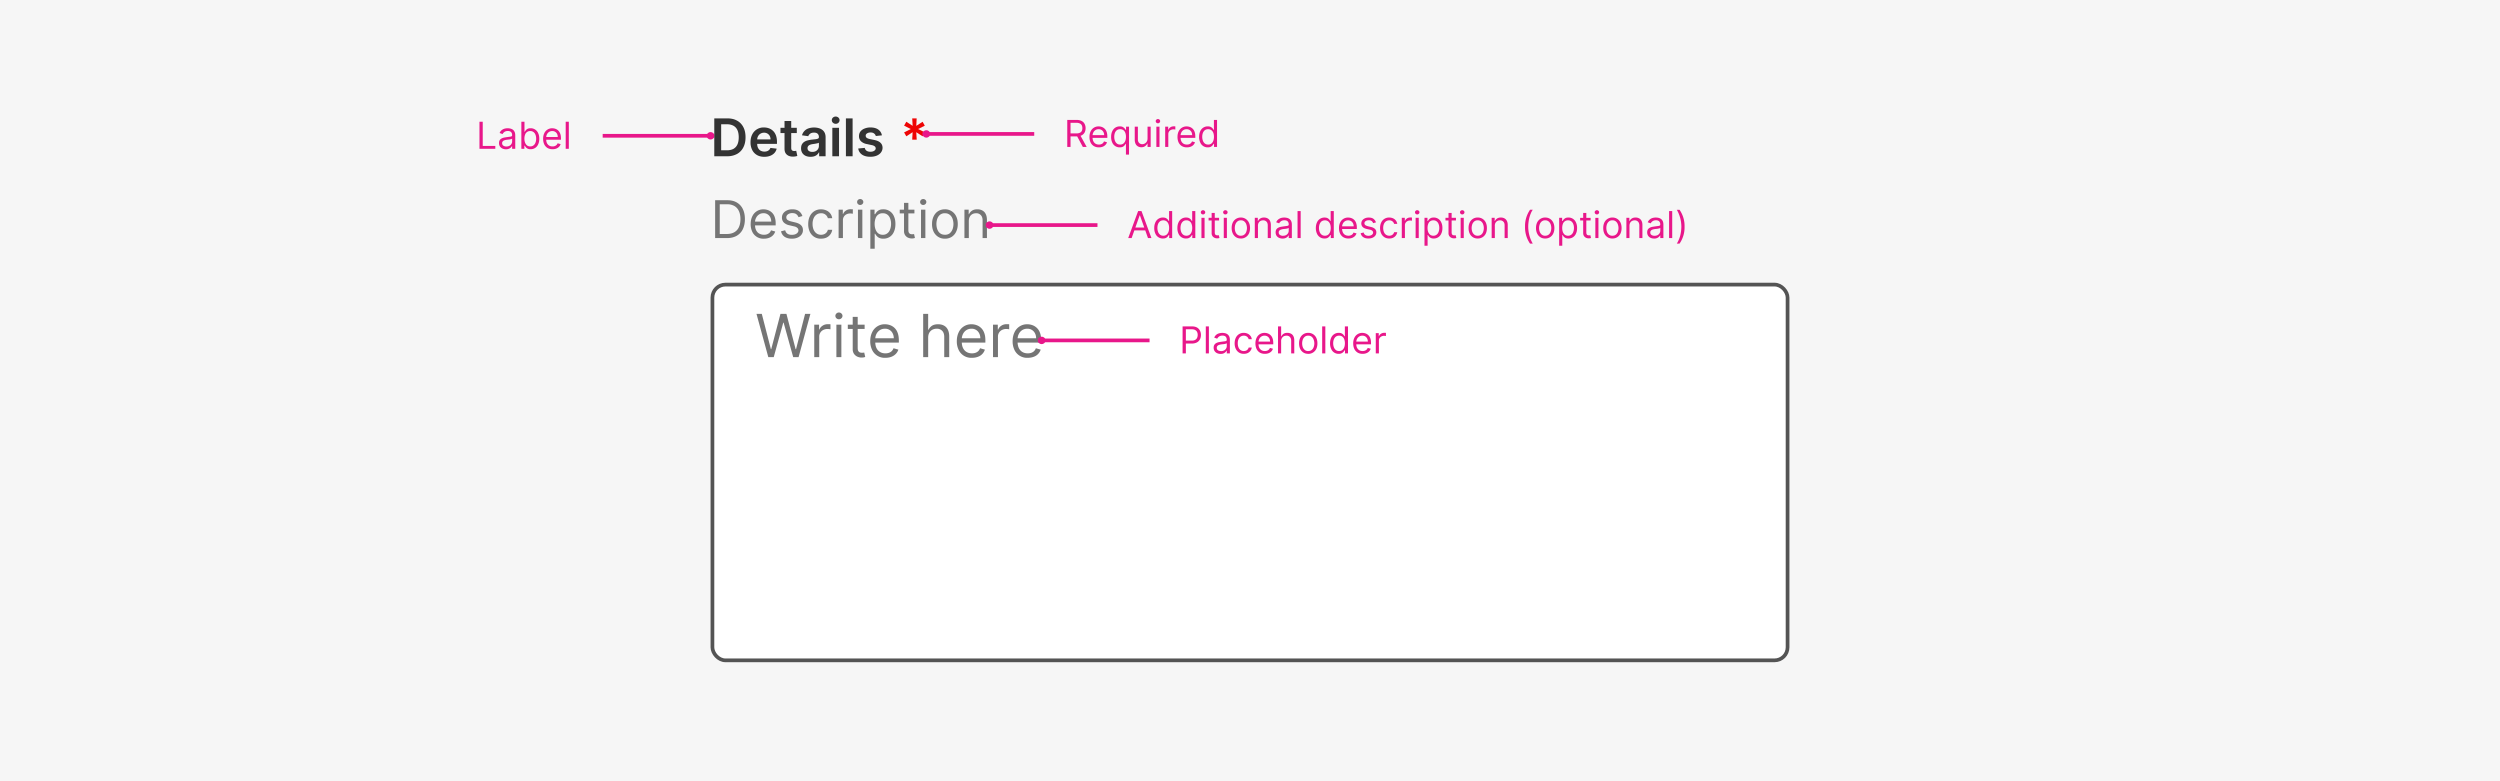 <svg width="672" height="210" fill="none" xmlns="http://www.w3.org/2000/svg"><path fill="#F6F6F6" d="M0 0h672v210H0z"/><path d="M128.88 40v-7.27h.88v6.49h3.38V40h-4.26Zm7.12.13a2.2 2.2 0 0 1-.94-.2c-.29-.13-.5-.32-.68-.57a1.61 1.61 0 0 1-.24-.9c0-.32.06-.57.18-.77.12-.2.29-.35.5-.46.2-.11.43-.2.68-.25a33.94 33.94 0 0 1 1.56-.23c.2-.02.36-.06.45-.12.1-.05.15-.15.15-.28v-.03c0-.35-.1-.62-.29-.82-.19-.19-.48-.29-.86-.29-.4 0-.72.1-.94.27-.23.17-.39.36-.48.56l-.8-.29c.15-.33.33-.59.57-.77.24-.19.5-.32.78-.4a3.24 3.24 0 0 1 1.44-.04c.23.04.45.12.67.25.21.13.4.32.53.58.15.26.22.6.22 1.04V40h-.84v-.74h-.04a1.63 1.63 0 0 1-.81.72c-.23.1-.5.15-.81.15Zm.13-.76c.33 0 .6-.06.83-.19a1.33 1.33 0 0 0 .7-1.15v-.77a.68.68 0 0 1-.23.12 4 4 0 0 1-.87.15l-.35.04c-.22.03-.42.08-.61.14a.94.94 0 0 0-.45.28.71.71 0 0 0-.18.5c0 .3.11.52.33.66.21.15.5.23.82.23Zm4.01.63v-7.27h.84v2.68h.07l.25-.36c.12-.15.27-.28.48-.4.2-.12.5-.18.85-.18a2.17 2.17 0 0 1 2.03 1.33c.2.42.3.91.3 1.49 0 .57-.1 1.08-.3 1.5a2.14 2.14 0 0 1-2.02 1.32 1.7 1.7 0 0 1-.84-.17 1.56 1.56 0 0 1-.49-.4l-.26-.38h-.1V40h-.81Zm.82-2.73c0 .41.06.78.19 1.1.12.3.3.55.53.73.23.17.51.26.85.26.35 0 .64-.1.87-.28.24-.18.42-.43.54-.75.12-.32.18-.67.18-1.06 0-.38-.06-.73-.18-1.03a1.6 1.6 0 0 0-.53-.74 1.4 1.4 0 0 0-.88-.27 1.4 1.4 0 0 0-1.39.97c-.12.3-.18.67-.18 1.07Zm7.56 2.84c-.52 0-.97-.11-1.36-.34a2.34 2.34 0 0 1-.87-.98c-.2-.43-.3-.92-.3-1.47 0-.56.1-1.06.3-1.48a2.3 2.3 0 0 1 2.15-1.36c.28 0 .56.04.84.14a2.08 2.08 0 0 1 1.3 1.3c.14.34.2.77.2 1.28v.36h-4.2v-.73h3.35c0-.3-.06-.58-.18-.82a1.38 1.38 0 0 0-1.31-.78c-.33 0-.62.08-.87.25-.24.16-.42.37-.56.64-.13.26-.19.54-.19.84v.48c0 .42.07.76.21 1.05.15.28.35.5.6.65.26.15.56.22.9.22.22 0 .41-.03.6-.1a1.21 1.21 0 0 0 .76-.75l.8.23c-.08.27-.22.51-.42.72-.2.2-.45.37-.75.48-.3.12-.63.17-1 .17Zm4.38-7.38V40h-.84v-7.27h.84Z" fill="#E8178A"/><path d="M162 36.5h30" stroke="#E8178A"/><circle cx="191" cy="36.5" r="1" fill="#E8178A"/><path d="M195.46 42H192V31.82h3.52c1.01 0 1.88.2 2.6.61.74.4 1.3.99 1.69 1.74.4.76.59 1.67.59 2.73s-.2 1.97-.6 2.73a4.1 4.1 0 0 1-1.7 1.76 5.4 5.4 0 0 1-2.64.61Zm-1.61-1.6h1.52c.7 0 1.3-.13 1.77-.38.47-.27.83-.65 1.07-1.17.24-.52.36-1.17.36-1.95s-.12-1.43-.36-1.94a2.5 2.5 0 0 0-1.06-1.16 3.52 3.52 0 0 0-1.73-.39h-1.57v7Zm11.6 1.75c-.77 0-1.43-.16-1.98-.48a3.23 3.23 0 0 1-1.28-1.36 4.55 4.55 0 0 1-.45-2.08c0-.79.15-1.48.45-2.07a3.38 3.38 0 0 1 3.16-1.9c.48 0 .92.08 1.34.23a3 3 0 0 1 1.11.7c.33.31.58.71.77 1.2.18.49.28 1.06.28 1.73v.55h-6.26v-1.2h4.53a2 2 0 0 0-.22-.93 1.63 1.63 0 0 0-.62-.64 1.72 1.72 0 0 0-.9-.23 1.8 1.8 0 0 0-1.62.96 2 2 0 0 0-.23.94v1.06c0 .44.08.82.24 1.14.16.32.39.56.68.73.3.16.63.25 1.03.25.26 0 .5-.04.7-.11.22-.08.4-.19.56-.34.15-.14.27-.32.35-.54l1.68.2c-.1.44-.3.82-.6 1.16-.3.32-.68.58-1.14.76-.46.18-.99.27-1.58.27Zm8.73-7.79v1.4h-4.39v-1.4h4.4Zm-3.3-1.83h1.8v7.17c0 .25.03.43.1.56.08.13.18.21.3.26.13.04.26.07.41.07a1.74 1.74 0 0 0 .53-.07l.3 1.4a3.98 3.98 0 0 1-1.06.18c-.45.02-.85-.05-1.22-.2a1.9 1.9 0 0 1-.86-.7c-.2-.32-.3-.72-.3-1.2v-7.47Zm7 9.62c-.48 0-.92-.08-1.3-.25a2.13 2.13 0 0 1-.92-.78 2.27 2.27 0 0 1-.33-1.26c0-.43.08-.79.24-1.07.16-.28.37-.5.65-.68.27-.17.58-.3.93-.38.35-.09.7-.15 1.08-.2l1.09-.12c.27-.04.48-.1.6-.18.13-.08.2-.2.2-.38v-.03c0-.37-.12-.66-.34-.87-.22-.2-.54-.3-.96-.3-.44 0-.79.09-1.04.28-.26.2-.43.42-.52.68l-1.68-.24a2.69 2.69 0 0 1 1.77-1.87 4.76 4.76 0 0 1 2.56-.1c.37.08.7.22 1 .42.3.2.55.46.73.8.18.34.28.76.28 1.27V42h-1.73v-1.05h-.06a2.19 2.19 0 0 1-1.2 1.04c-.3.1-.65.16-1.05.16Zm.47-1.32c.36 0 .68-.07.94-.21a1.55 1.55 0 0 0 .83-1.36v-.9a.84.84 0 0 1-.29.13 13.36 13.36 0 0 1-1.36.24c-.27.04-.5.1-.72.18-.21.09-.38.2-.5.35a.85.85 0 0 0-.19.57c0 .33.13.58.37.75.24.17.55.25.92.25Zm5.38 1.17v-7.64h1.8V42h-1.8Zm.9-8.72c-.28 0-.53-.1-.73-.28a.91.91 0 0 1-.31-.7c0-.27.1-.5.3-.69.21-.19.46-.28.74-.28.29 0 .53.1.74.28.2.2.3.42.3.7 0 .26-.1.5-.3.69-.2.19-.45.28-.74.28Zm4.55-1.46V42h-1.8V31.82h1.8Zm7.88 4.56-1.64.18a1.31 1.31 0 0 0-.7-.82c-.2-.09-.43-.13-.7-.13-.38 0-.7.08-.95.24-.25.16-.38.37-.37.63 0 .22.08.4.24.54.17.14.45.26.84.35l1.3.27c.72.16 1.26.4 1.6.75.36.33.54.78.55 1.32 0 .48-.15.9-.43 1.28-.27.36-.66.65-1.15.85-.49.2-1.05.3-1.69.3-.93 0-1.68-.19-2.25-.58-.57-.4-.91-.94-1.02-1.64l1.75-.17c.08.34.25.6.51.78.26.17.6.26 1.01.26.43 0 .77-.09 1.03-.26.26-.18.4-.4.4-.65a.7.7 0 0 0-.26-.54 1.77 1.77 0 0 0-.78-.33l-1.3-.28a3.1 3.1 0 0 1-1.63-.77 1.9 1.9 0 0 1-.52-1.38c0-.47.13-.88.38-1.22a2.5 2.5 0 0 1 1.1-.8 4 4 0 0 1 1.6-.3c.9 0 1.6.2 2.12.58.52.38.84.9.96 1.54Z" fill="#333"/><path d="m245.2 37.55.11-2.02-1.69 1.11-.6-1.05 1.8-.9-1.8-.91.6-1.06 1.7 1.11-.12-2.01h1.2l-.1 2.01 1.69-1.1.6 1.05-1.8.9 1.8.9-.6 1.06-1.7-1.1.12 2h-1.21Z" fill="#EE0505"/><path d="M195.38 64h-3.15V53.82h3.28c1 0 1.84.2 2.54.61a4 4 0 0 1 1.61 1.74c.38.76.57 1.67.57 2.72 0 1.06-.2 1.97-.57 2.74a4.04 4.04 0 0 1-1.65 1.76c-.72.4-1.6.61-2.63.61Zm-1.91-1.1h1.82c.85 0 1.55-.16 2.1-.48a3 3 0 0 0 1.24-1.39c.27-.6.4-1.31.4-2.14 0-.82-.13-1.53-.4-2.12a2.97 2.97 0 0 0-1.2-1.38 3.8 3.8 0 0 0-2-.48h-1.96v8Zm11.87 1.26a3.27 3.27 0 0 1-3.13-1.86 4.68 4.68 0 0 1-.43-2.06c0-.78.14-1.47.43-2.07a3.23 3.23 0 0 1 3.01-1.9c.4 0 .79.06 1.18.2a2.92 2.92 0 0 1 1.82 1.81 5 5 0 0 1 .28 1.8v.5h-5.89v-1.01h4.7c0-.44-.09-.82-.26-1.16a1.95 1.95 0 0 0-1.83-1.1c-.47 0-.87.12-1.21.36-.34.22-.6.52-.78.9-.19.36-.28.75-.28 1.17v.68c0 .58.1 1.07.3 1.47.2.4.48.7.84.9a2.68 2.68 0 0 0 2.08.19c.26-.1.47-.23.66-.4.18-.18.32-.4.42-.67l1.13.32c-.12.38-.32.72-.6 1.01-.28.3-.63.52-1.04.68-.42.16-.89.24-1.4.24Zm10.35-6.09-1.05.3a1.95 1.95 0 0 0-.3-.51c-.12-.17-.3-.3-.51-.42-.22-.1-.5-.16-.84-.16a2 2 0 0 0-1.17.32c-.3.21-.46.48-.46.81 0 .3.1.52.32.7.2.16.54.3 1 .42l1.13.27c.68.17 1.19.42 1.52.76.34.34.5.78.5 1.31 0 .44-.12.83-.38 1.18-.24.34-.6.61-1.04.81-.45.2-.97.3-1.56.3-.78 0-1.42-.17-1.93-.5a2.25 2.25 0 0 1-.97-1.49l1.11-.28c.1.41.3.72.6.93.3.2.69.3 1.17.3.55 0 .98-.11 1.3-.34.33-.24.49-.52.49-.85a.9.9 0 0 0-.28-.66 1.78 1.78 0 0 0-.85-.41l-1.28-.3a3.03 3.03 0 0 1-1.54-.77 1.87 1.87 0 0 1-.48-1.32c0-.43.12-.81.36-1.14.24-.33.58-.6 1-.78.42-.2.9-.29 1.44-.29.75 0 1.35.17 1.78.5.43.33.74.77.92 1.31Zm5.01 6.09a3.3 3.3 0 0 1-1.85-.5 3.3 3.3 0 0 1-1.2-1.4 4.74 4.74 0 0 1-.4-2.04c0-.77.13-1.46.42-2.05a3.23 3.23 0 0 1 3.01-1.9c.54 0 1.02.1 1.45.3a2.6 2.6 0 0 1 1.57 2.09h-1.17a1.81 1.81 0 0 0-1.83-1.34c-.46 0-.86.12-1.2.36-.34.23-.61.56-.8 1a3.7 3.7 0 0 0-.28 1.5 4 4 0 0 0 .27 1.54c.2.44.46.78.8 1.02s.75.37 1.21.37c.3 0 .58-.06.83-.16a1.71 1.71 0 0 0 1-1.18h1.17a2.71 2.71 0 0 1-1.52 2.08c-.42.2-.92.3-1.48.3Zm4.72-.16v-7.64h1.13v1.16h.08c.14-.38.4-.69.76-.92.36-.24.77-.36 1.23-.36a13.07 13.07 0 0 1 .62.02v1.2a3.46 3.46 0 0 0-.72-.08c-.37 0-.7.08-1 .23a1.72 1.72 0 0 0-.94 1.56V64h-1.16Zm5.2 0v-7.64h1.18V64h-1.17Zm.6-8.9a.83.83 0 0 1-.59-.24.75.75 0 0 1-.24-.56c0-.22.08-.41.24-.57a.83.83 0 0 1 .6-.23c.22 0 .42.08.58.23.17.16.25.35.25.57 0 .21-.08.4-.25.56a.82.82 0 0 1-.59.23Zm2.73 11.76v-10.5h1.13v1.22h.14l.36-.51c.16-.2.38-.4.67-.56.29-.16.68-.25 1.18-.25a3.03 3.03 0 0 1 2.85 1.85c.28.6.41 1.29.41 2.1 0 .8-.13 1.5-.41 2.1a2.99 2.99 0 0 1-2.83 1.85 2.5 2.5 0 0 1-1.18-.24 2.2 2.2 0 0 1-.68-.57 7.43 7.43 0 0 1-.37-.52h-.1v4.03h-1.17Zm1.15-6.68c0 .58.09 1.09.26 1.53.17.44.41.78.74 1.03.32.24.72.37 1.2.37s.9-.13 1.22-.4c.33-.25.58-.6.74-1.05.17-.44.26-.93.26-1.48a3.9 3.9 0 0 0-.25-1.45c-.16-.43-.4-.78-.74-1.03a1.96 1.96 0 0 0-1.24-.38 1.95 1.95 0 0 0-1.94 1.37 4.2 4.2 0 0 0-.25 1.5Zm10.7-3.82v1h-3.95v-1h3.95Zm-2.8-1.83h1.17v7.28c0 .33.05.58.15.75.1.16.22.27.37.33.16.05.32.08.5.08l.31-.02.2-.04.24 1.05a2.33 2.33 0 0 1-.87.14c-.33 0-.66-.07-.98-.21a1.94 1.94 0 0 1-.78-.66 1.9 1.9 0 0 1-.31-1.1v-7.6Zm4.57 9.47v-7.64h1.17V64h-1.17Zm.6-8.9a.83.83 0 0 1-.6-.24.75.75 0 0 1-.24-.56c0-.22.08-.41.24-.57a.83.83 0 0 1 .6-.23c.22 0 .42.08.58.23.17.16.25.35.25.57 0 .21-.08.4-.25.56a.82.82 0 0 1-.59.23Zm5.82 9.06a3.2 3.2 0 0 1-1.81-.5 3.35 3.35 0 0 1-1.22-1.37 4.65 4.65 0 0 1-.43-2.07c0-.8.15-1.49.44-2.08.29-.6.7-1.06 1.2-1.38.53-.33 1.13-.5 1.82-.5a3.28 3.28 0 0 1 3.02 1.87c.3.6.44 1.3.44 2.1a4.6 4.6 0 0 1-.44 2.06 3.3 3.3 0 0 1-1.2 1.38 3.3 3.3 0 0 1-1.82.49Zm0-1.05c.53 0 .96-.14 1.3-.4.33-.28.58-.63.75-1.07a4.25 4.25 0 0 0 0-2.85c-.17-.44-.42-.8-.76-1.06a2 2 0 0 0-1.29-.41 2 2 0 0 0-1.29.4c-.34.28-.59.63-.75 1.07a4.1 4.1 0 0 0-.24 1.43c0 .51.08.99.24 1.42.16.44.41.8.75 1.06.34.27.77.4 1.3.4Zm6.43-3.7V64h-1.18v-7.64h1.14v1.2h.1c.18-.4.45-.7.81-.94.37-.24.84-.36 1.41-.36.52 0 .97.11 1.36.32.39.21.7.53.9.96.22.42.33.96.33 1.6V64h-1.17v-4.77c0-.6-.16-1.07-.47-1.4a1.65 1.65 0 0 0-1.28-.51c-.38 0-.71.08-1 .24-.3.16-.53.4-.7.71-.17.31-.25.7-.25 1.14Z" fill="#757575"/><rect x="191.5" y="76.5" width="289" height="101" rx="3.5" fill="#fff"/><path d="m206.52 96-3.18-11.64h1.43l2.44 9.48h.1l2.48-9.48h1.6l2.47 9.48h.12l2.43-9.48h1.43L214.66 96h-1.45l-2.57-9.27h-.1L207.98 96h-1.46Zm12.35 0v-8.73h1.3v1.32h.08c.16-.43.45-.78.87-1.05.41-.27.88-.4 1.4-.4a15.2 15.2 0 0 1 .71.02v1.36a4.07 4.07 0 0 0-.82-.09c-.42 0-.8.1-1.13.27a1.96 1.96 0 0 0-1.07 1.78V96h-1.34Zm5.95 0v-8.73h1.34V96h-1.34Zm.68-10.18a.95.95 0 0 1-.67-.27.86.86 0 0 1-.28-.64c0-.25.1-.46.28-.64a.95.95 0 0 1 .67-.27c.26 0 .49.09.67.27a.85.85 0 0 1 0 1.28.93.93 0 0 1-.67.27Zm6.91 1.45v1.14h-4.52v-1.14h4.52Zm-3.2-2.09h1.34v8.32c0 .38.05.66.16.85.12.19.26.31.44.38.17.06.36.09.56.09.15 0 .27 0 .36-.02l.23-.05.27 1.2a2.67 2.67 0 0 1-1 .16 2.7 2.7 0 0 1-1.11-.24 2.21 2.21 0 0 1-.9-.75 2.14 2.14 0 0 1-.35-1.26v-8.68Zm8.79 11a3.74 3.74 0 0 1-3.58-2.13 5.34 5.34 0 0 1-.5-2.35c0-.89.17-1.68.5-2.36a3.7 3.7 0 0 1 3.44-2.18 4 4 0 0 1 1.35.23 3.33 3.33 0 0 1 2.08 2.08c.21.55.32 1.24.32 2.05v.57h-6.73v-1.16h5.37c0-.5-.1-.93-.3-1.32a2.22 2.22 0 0 0-2.1-1.25c-.53 0-.99.14-1.38.4-.38.26-.68.6-.89 1.02a3 3 0 0 0-.31 1.36v.77c0 .66.11 1.22.34 1.68.23.45.55.8.96 1.03.4.24.88.36 1.43.36.35 0 .67-.05.95-.15.29-.1.54-.25.75-.45.2-.2.36-.46.48-.77l1.3.37a2.9 2.9 0 0 1-.7 1.16c-.32.33-.71.58-1.19.77-.47.18-1 .27-1.6.27Zm11.49-5.43V96h-1.34V84.36h1.34v4.28h.11c.2-.45.52-.81.92-1.08.42-.27.97-.4 1.65-.4.6 0 1.12.12 1.56.36.45.23.8.6 1.04 1.08.25.49.38 1.1.38 1.85V96h-1.34v-5.45c0-.7-.18-1.23-.54-1.61a1.92 1.92 0 0 0-1.48-.58c-.44 0-.84.1-1.19.28a2.1 2.1 0 0 0-.81.81c-.2.36-.3.8-.3 1.3Zm11.77 5.43a3.73 3.73 0 0 1-3.58-2.13 5.34 5.34 0 0 1-.49-2.35c0-.89.17-1.68.5-2.36a3.7 3.7 0 0 1 3.44-2.18c.45 0 .9.07 1.34.23a3.34 3.34 0 0 1 2.08 2.08c.22.55.32 1.24.32 2.05v.57h-6.72v-1.16h5.36c0-.5-.1-.93-.3-1.32a2.22 2.22 0 0 0-2.08-1.25c-.54 0-1 .14-1.4.4-.38.26-.68.6-.88 1.02a3 3 0 0 0-.32 1.36v.77c0 .66.12 1.22.35 1.68.23.45.55.8.95 1.03.41.24.89.36 1.43.36.35 0 .67-.05.96-.15.28-.1.53-.25.74-.45.2-.2.37-.46.48-.77l1.3.37a2.99 2.99 0 0 1-1.89 1.93c-.47.18-1 .27-1.59.27Zm5.66-.18v-8.73h1.29v1.32h.1c.15-.43.44-.78.86-1.05.41-.27.88-.4 1.4-.4a15.28 15.28 0 0 1 .7.02v1.36a3.93 3.93 0 0 0-.81-.09c-.42 0-.8.1-1.14.27a1.95 1.95 0 0 0-1.07 1.78V96h-1.33Zm9.34.18a3.73 3.73 0 0 1-3.58-2.13 5.34 5.34 0 0 1-.49-2.35c0-.89.17-1.68.5-2.36a3.7 3.7 0 0 1 3.44-2.18c.45 0 .9.07 1.34.23a3.34 3.34 0 0 1 2.08 2.08c.22.55.32 1.24.32 2.05v.57h-6.72v-1.16h5.36c0-.5-.1-.93-.3-1.32a2.22 2.22 0 0 0-2.08-1.25c-.54 0-1 .14-1.4.4-.38.26-.68.6-.88 1.02a3 3 0 0 0-.32 1.36v.77c0 .66.12 1.22.35 1.68.23.45.55.8.95 1.03.41.24.89.36 1.43.36.35 0 .67-.05.96-.15.28-.1.53-.25.74-.45.2-.2.37-.46.48-.77l1.3.37a2.99 2.99 0 0 1-1.89 1.93c-.47.18-1 .27-1.59.27Z" fill="#757575"/><rect x="191.5" y="76.5" width="289" height="101" rx="3.5" stroke="#545454"/><path d="M309 91.5h-30" stroke="#E8178A"/><circle cx="280" cy="91.5" r="1" transform="rotate(180 280 91.5)" fill="#E8178A"/><path d="M317.88 95v-7.27h2.46c.57 0 1.04.1 1.4.3a2 2 0 0 1 .8.83c.18.35.27.74.27 1.17 0 .43-.09.82-.26 1.17-.18.35-.44.63-.8.83a2.8 2.8 0 0 1-1.4.31h-1.76v-.78h1.73c.4 0 .7-.06.94-.2.24-.13.41-.32.52-.55.1-.23.16-.49.16-.78 0-.3-.05-.55-.16-.78-.1-.23-.28-.41-.52-.54-.24-.14-.56-.2-.95-.2h-1.55V95h-.88Zm7.07-7.27V95h-.83v-7.27h.83Zm3.14 7.4c-.34 0-.66-.07-.94-.2a1.6 1.6 0 0 1-.67-.57 1.61 1.61 0 0 1-.25-.9c0-.32.06-.57.19-.77.12-.2.28-.35.49-.46.2-.11.43-.2.68-.25a33.94 33.94 0 0 1 1.56-.23c.21-.02.36-.06.46-.12.1-.05.14-.15.14-.28v-.03c0-.35-.1-.62-.28-.82-.2-.19-.48-.29-.87-.29-.4 0-.71.1-.94.27-.22.17-.38.36-.48.56l-.8-.29a1.92 1.92 0 0 1 1.36-1.16 3.24 3.24 0 0 1 1.44-.05c.23.04.45.12.66.25.22.13.4.32.54.58.14.26.21.6.21 1.04V95h-.83v-.74h-.05a1.63 1.63 0 0 1-.81.73c-.22.1-.49.14-.8.14Zm.13-.75c.33 0 .61-.07.84-.2a1.33 1.33 0 0 0 .7-1.15v-.77a.65.65 0 0 1-.24.12 3.9 3.9 0 0 1-.86.15l-.35.04c-.22.03-.43.08-.62.14-.18.06-.33.15-.45.28a.71.71 0 0 0-.17.5c0 .3.1.52.32.66.22.15.5.22.83.22Zm6.12.73c-.51 0-.95-.12-1.32-.36a2.36 2.36 0 0 1-.85-1c-.2-.42-.3-.9-.3-1.45 0-.55.1-1.04.3-1.47a2.3 2.3 0 0 1 2.15-1.36c.39 0 .73.08 1.04.22.3.14.56.34.76.6.2.25.32.55.36.89h-.84a1.27 1.27 0 0 0-1.3-.95c-.33 0-.62.08-.86.25-.25.17-.44.4-.57.72-.14.3-.2.66-.2 1.07 0 .42.06.8.2 1.1a1.47 1.47 0 0 0 1.43.99c.22 0 .41-.04.6-.11a1.22 1.22 0 0 0 .7-.84h.84a1.94 1.94 0 0 1-1.08 1.48c-.3.15-.66.22-1.06.22Zm5.66 0c-.53 0-.98-.11-1.37-.34a2.34 2.34 0 0 1-.87-.98c-.2-.43-.3-.92-.3-1.47 0-.56.1-1.06.3-1.48a2.3 2.3 0 0 1 2.15-1.36c.28 0 .56.04.84.14a2.08 2.08 0 0 1 1.3 1.3c.14.34.2.77.2 1.28v.36h-4.2v-.73h3.35c0-.3-.06-.58-.18-.82a1.4 1.4 0 0 0-1.31-.78 1.5 1.5 0 0 0-1.42.89c-.13.26-.2.54-.2.84v.48c0 .42.07.76.21 1.05.15.28.35.5.6.65.26.15.56.22.9.22.22 0 .41-.03.6-.1a1.21 1.21 0 0 0 .76-.75l.8.23a1.8 1.8 0 0 1-.42.72c-.2.2-.45.37-.75.48-.3.12-.63.17-1 .17Zm4.37-3.4V95h-.84v-7.27h.84v2.67h.07c.13-.28.32-.5.57-.67.26-.17.6-.26 1.03-.26.38 0 .7.08.98.23.28.14.5.37.65.68.16.3.23.69.23 1.15V95h-.83v-3.4c0-.44-.12-.78-.34-1.01a1.2 1.2 0 0 0-.93-.36c-.27 0-.52.06-.74.17-.21.12-.38.29-.5.5-.13.23-.2.5-.2.82Zm7.28 3.4c-.49 0-.92-.11-1.3-.35a2.39 2.39 0 0 1-.86-.98c-.2-.42-.3-.92-.3-1.48 0-.57.1-1.06.3-1.49a2.33 2.33 0 0 1 2.17-1.34 2.35 2.35 0 0 1 2.16 1.34c.2.43.3.92.3 1.5 0 .55-.1 1.05-.3 1.47a2.36 2.36 0 0 1-2.16 1.34Zm0-.75c.38 0 .69-.1.93-.29.24-.19.42-.44.53-.75a2.93 2.93 0 0 0 0-2.03c-.11-.32-.3-.58-.53-.77-.25-.2-.55-.3-.93-.3-.37 0-.68.1-.92.3-.24.2-.42.45-.54.76a3.12 3.12 0 0 0 0 2.04c.12.3.3.56.54.75.24.2.55.3.92.3Zm4.6-6.63V95h-.85v-7.27h.84Zm3.59 7.38a2.13 2.13 0 0 1-2.02-1.32 3.5 3.5 0 0 1-.3-1.5c0-.58.1-1.07.3-1.5a2.17 2.17 0 0 1 2.04-1.32c.35 0 .63.06.83.18.21.12.37.25.48.4l.26.36h.07v-2.68h.84V95h-.81v-.84h-.1l-.26.38a1.63 1.63 0 0 1-1.33.57Zm.11-.75c.34 0 .62-.09.85-.26.23-.18.41-.42.53-.74.12-.31.18-.68.18-1.09 0-.4-.06-.76-.18-1.07a1.4 1.4 0 0 0-1.38-.98c-.35 0-.65.1-.89.28-.23.18-.4.43-.53.74a3 3 0 0 0-.17 1.03 3 3 0 0 0 .18 1.06c.12.32.3.57.53.75.24.19.53.28.88.28Zm6.32.75c-.52 0-.97-.11-1.35-.34a2.34 2.34 0 0 1-.88-.98c-.2-.43-.3-.92-.3-1.47 0-.56.1-1.06.3-1.48a2.3 2.3 0 0 1 2.15-1.36c.28 0 .56.04.84.14a2.08 2.08 0 0 1 1.3 1.3c.14.34.2.77.2 1.28v.36h-4.2v-.73h3.35c0-.3-.06-.58-.18-.82a1.38 1.38 0 0 0-1.31-.78c-.33 0-.62.08-.87.25-.24.16-.42.37-.56.64-.13.26-.19.54-.19.84v.48c0 .42.07.76.21 1.05.15.28.35.5.6.65.26.15.56.22.9.22.22 0 .41-.03.6-.1a1.21 1.21 0 0 0 .76-.75l.8.23c-.08.27-.22.51-.42.72-.2.2-.45.37-.75.48-.3.12-.63.17-1 .17Zm3.54-.11v-5.45h.8v.82h.06c.1-.27.28-.49.54-.66.27-.17.56-.25.89-.25a9.19 9.19 0 0 1 .44.01v.86a2.4 2.4 0 0 0-.52-.06 1.45 1.45 0 0 0-1.2.62c-.12.2-.17.41-.17.66V95h-.84Z" fill="#E8178A"/><path d="M295 60.5h-30" stroke="#E8178A"/><circle cx="266" cy="60.5" r="1" transform="rotate(180 266 60.5)" fill="#E8178A"/><path d="M304.18 64h-.92l2.67-7.27h.9l2.68 7.27h-.93l-2.17-6.12h-.06L304.18 64Zm.34-2.84h3.72v.78h-3.72v-.78Zm8.06 2.95a2.14 2.14 0 0 1-2.02-1.32 3.5 3.5 0 0 1-.3-1.5c0-.58.1-1.07.3-1.5a2.17 2.17 0 0 1 2.03-1.32c.36 0 .64.06.85.18.2.12.37.25.48.4.1.15.2.27.25.36h.08v-2.68h.83V64h-.8v-.84h-.1c-.07.1-.15.23-.27.38a1.5 1.5 0 0 1-.48.4c-.22.12-.5.17-.85.17Zm.12-.75c.33 0 .62-.09.85-.26.23-.18.4-.42.53-.74.12-.31.18-.68.18-1.09 0-.4-.06-.76-.18-1.07-.12-.3-.29-.54-.52-.71a1.4 1.4 0 0 0-.86-.26c-.36 0-.65.09-.89.27a1.7 1.7 0 0 0-.53.74 3 3 0 0 0-.17 1.03 3 3 0 0 0 .18 1.06c.12.32.3.57.53.75.23.19.53.28.88.28Zm6.1.75a2.13 2.13 0 0 1-2.03-1.32 3.5 3.5 0 0 1-.29-1.5c0-.58.1-1.07.3-1.5a2.17 2.17 0 0 1 2.04-1.32c.34 0 .62.06.83.18.21.12.37.25.48.4l.26.36h.07v-2.68h.84V64h-.81v-.84h-.1c-.06.1-.15.23-.27.38a1.5 1.5 0 0 1-.48.4c-.21.12-.5.17-.84.17Zm.1-.75c.35 0 .63-.09.86-.26.23-.18.41-.42.53-.74.12-.31.18-.68.18-1.09 0-.4-.06-.76-.18-1.07a1.4 1.4 0 0 0-1.38-.98c-.36 0-.65.1-.89.28-.23.18-.4.43-.53.74a3 3 0 0 0-.17 1.03 3 3 0 0 0 .18 1.06c.12.32.3.57.53.75.24.19.53.28.88.28Zm4.05.64v-5.45h.84V64h-.84Zm.42-6.36a.6.6 0 0 1-.42-.17.54.54 0 0 1-.17-.4c0-.16.05-.3.17-.4a.6.6 0 0 1 .42-.17c.17 0 .3.06.42.17.12.1.18.24.18.4 0 .15-.06.29-.18.4a.58.58 0 0 1-.42.17Zm4.32.9v.72h-2.82v-.71h2.82Zm-2-1.3h.84v5.2c0 .23.03.41.1.53.07.12.16.2.27.23.11.04.23.06.35.06a1.5 1.5 0 0 0 .37-.04l.17.75a1.67 1.67 0 0 1-.62.1 1.7 1.7 0 0 1-.7-.15 1.3 1.3 0 0 1-.78-1.26v-5.42Zm3.26 6.76v-5.45h.84V64h-.84Zm.43-6.36a.6.6 0 0 1-.42-.17.54.54 0 0 1-.18-.4c0-.16.06-.3.18-.4a.6.6 0 0 1 .42-.17c.16 0 .3.06.42.17.12.1.18.24.18.4 0 .15-.06.29-.18.4a.58.58 0 0 1-.42.17Zm4.16 6.47c-.5 0-.92-.11-1.3-.35a2.39 2.39 0 0 1-.86-.98c-.2-.42-.31-.92-.31-1.48 0-.57.1-1.06.3-1.49a2.38 2.38 0 0 1 2.16-1.34 2.35 2.35 0 0 1 2.16 1.34c.22.43.32.92.32 1.5 0 .55-.1 1.05-.3 1.47a2.36 2.36 0 0 1-2.16 1.34Zm0-.75c.38 0 .68-.1.92-.29.25-.19.43-.44.54-.75a2.93 2.93 0 0 0 0-2.03c-.12-.32-.3-.58-.54-.77-.24-.2-.54-.3-.92-.3-.37 0-.68.1-.92.3-.24.2-.42.45-.54.76a3.12 3.12 0 0 0 0 2.04c.12.3.3.56.54.75.24.2.55.3.92.3Zm4.6-2.64V64h-.85v-5.45h.81v.85h.07c.13-.28.32-.5.59-.67.26-.17.6-.26 1-.26.37 0 .7.08.97.23.28.15.5.38.65.68.15.3.23.69.23 1.15V64h-.84v-3.4c0-.44-.1-.77-.33-1.01a1.18 1.18 0 0 0-.92-.36c-.26 0-.5.06-.71.17-.21.12-.38.29-.5.5-.12.23-.18.5-.18.82Zm6.6 3.4c-.34 0-.65-.06-.93-.19-.29-.13-.5-.32-.68-.57a1.61 1.61 0 0 1-.24-.9c0-.32.06-.57.18-.77.12-.2.29-.35.5-.46.2-.11.43-.2.68-.25a33.94 33.94 0 0 1 1.56-.23c.2-.02.36-.06.45-.12.1-.05.15-.15.15-.28v-.03c0-.35-.1-.62-.29-.82-.19-.19-.48-.29-.86-.29-.4 0-.71.1-.94.27-.23.17-.39.36-.48.56l-.8-.29c.14-.33.33-.59.57-.77.24-.19.5-.32.78-.4a3.24 3.24 0 0 1 1.44-.04c.23.04.46.12.67.25.21.13.4.32.53.58.15.26.22.6.22 1.04V64h-.84v-.74h-.04a1.63 1.63 0 0 1-.81.72c-.23.1-.5.15-.81.15Zm.13-.75c.34 0 .62-.06.84-.19a1.33 1.33 0 0 0 .7-1.15v-.77a.65.65 0 0 1-.24.12 4 4 0 0 1-.86.15l-.35.04c-.22.03-.42.08-.61.14-.19.06-.34.15-.46.28a.71.71 0 0 0-.17.5c0 .3.11.52.33.66.21.15.5.23.82.23Zm4.75-6.64V64h-.84v-7.27h.84Zm6.4 7.38A2.14 2.14 0 0 1 354 62.8a3.5 3.5 0 0 1-.3-1.5c0-.58.1-1.07.3-1.5a2.16 2.16 0 0 1 2.04-1.32c.35 0 .63.06.84.18.2.12.37.25.47.4l.26.36h.07v-2.68h.84V64h-.8v-.84h-.1l-.27.38c-.11.15-.28.28-.49.4-.2.12-.49.17-.84.17Zm.12-.75c.33 0 .62-.09.85-.26.23-.18.4-.42.53-.74.12-.31.18-.68.18-1.09 0-.4-.06-.76-.18-1.07-.12-.3-.3-.54-.52-.71a1.4 1.4 0 0 0-.86-.26c-.36 0-.65.09-.9.27-.23.18-.4.43-.52.74-.12.3-.18.65-.18 1.03 0 .4.06.74.18 1.06.12.32.3.57.53.75.24.19.54.28.89.28Zm6.32.75a2.6 2.6 0 0 1-1.36-.34 2.33 2.33 0 0 1-.88-.98c-.2-.43-.3-.92-.3-1.47 0-.56.1-1.06.3-1.48a2.31 2.31 0 0 1 2.15-1.36c.29 0 .57.04.85.14a2.08 2.08 0 0 1 1.3 1.3c.13.34.2.77.2 1.28v.36h-4.2v-.73h3.35c0-.3-.06-.58-.19-.82a1.4 1.4 0 0 0-1.3-.78c-.34 0-.63.08-.87.25-.24.16-.43.37-.56.64-.13.26-.2.54-.2.84v.48c0 .42.08.76.22 1.05.14.28.34.5.6.65.25.15.55.22.89.22.22 0 .42-.03.6-.1a1.19 1.19 0 0 0 .76-.75l.81.23a1.8 1.8 0 0 1-.43.72c-.2.2-.45.37-.74.48-.3.12-.63.17-1 .17Zm7.4-4.34-.76.21a1.4 1.4 0 0 0-.2-.37 1.02 1.02 0 0 0-.37-.3 1.35 1.35 0 0 0-.6-.11c-.34 0-.62.08-.84.23-.22.15-.33.34-.33.58 0 .2.08.37.23.5.15.11.39.21.7.3l.82.2c.49.11.85.3 1.09.54.24.24.36.55.36.93 0 .31-.1.6-.27.84a1.8 1.8 0 0 1-.75.58c-.32.14-.69.21-1.11.21-.56 0-1.02-.12-1.38-.36a1.6 1.6 0 0 1-.7-1.06l.8-.2c.07.3.22.52.43.66.21.15.49.23.83.23.4 0 .7-.09.93-.25.23-.17.35-.37.35-.6a.63.63 0 0 0-.2-.48 1.27 1.27 0 0 0-.6-.3l-.92-.2c-.5-.13-.87-.3-1.1-.56a1.33 1.33 0 0 1-.35-.94c0-.3.09-.58.26-.82.18-.23.42-.42.72-.55.3-.14.64-.2 1.03-.2.53 0 .96.11 1.27.35a2 2 0 0 1 .66.94Zm3.57 4.34c-.5 0-.95-.12-1.32-.36a2.36 2.36 0 0 1-.85-1c-.2-.42-.3-.9-.3-1.45 0-.55.1-1.04.3-1.47a2.31 2.31 0 0 1 2.15-1.36c.4 0 .74.08 1.05.22a1.92 1.92 0 0 1 1.12 1.49h-.84a1.28 1.28 0 0 0-1.3-.95c-.33 0-.62.08-.87.25-.24.17-.43.4-.57.72-.13.3-.2.66-.2 1.07 0 .42.07.8.2 1.1.13.32.32.56.57.73.24.17.53.26.86.26.22 0 .42-.04.6-.11a1.22 1.22 0 0 0 .71-.84h.84a1.94 1.94 0 0 1-1.09 1.48c-.3.15-.65.22-1.06.22Zm3.37-.11v-5.45h.81v.82h.06c.1-.27.28-.49.54-.66.26-.17.55-.25.88-.25a9.12 9.12 0 0 1 .44.01v.86a2.4 2.4 0 0 0-.51-.06c-.26 0-.5.06-.71.17a1.22 1.22 0 0 0-.67 1.11V64h-.84Zm3.72 0v-5.45h.84V64h-.84Zm.43-6.36a.6.6 0 0 1-.42-.17.54.54 0 0 1-.18-.4c0-.16.06-.3.18-.4a.6.6 0 0 1 .42-.17c.16 0 .3.06.42.17.12.1.18.24.18.4 0 .15-.06.29-.18.4a.58.58 0 0 1-.42.17Zm1.95 8.4v-7.5h.8v.87h.1l.26-.36c.11-.15.27-.28.48-.4.2-.12.49-.18.84-.18a2.16 2.16 0 0 1 2.04 1.33c.2.42.3.91.3 1.49 0 .57-.1 1.08-.3 1.5a2.14 2.14 0 0 1-2.02 1.32 1.7 1.7 0 0 1-.84-.17 1.56 1.56 0 0 1-.49-.4l-.26-.38h-.07v2.89h-.84Zm.82-4.77c0 .41.06.78.18 1.1.12.3.3.55.53.73.23.17.52.26.85.26.36 0 .65-.1.88-.28.24-.18.42-.43.53-.75.13-.32.19-.67.19-1.06 0-.38-.06-.73-.18-1.03a1.6 1.6 0 0 0-.53-.74 1.4 1.4 0 0 0-.89-.27 1.4 1.4 0 0 0-1.38.97c-.12.3-.18.67-.18 1.07Zm7.64-2.72v.7h-2.82v-.7h2.82Zm-2-1.31h.84v5.2c0 .23.03.41.1.53.07.12.16.2.27.23.11.04.23.06.35.06a1.5 1.5 0 0 0 .37-.04l.17.75a1.7 1.7 0 0 1-.62.1c-.24 0-.47-.05-.7-.15a1.3 1.3 0 0 1-.78-1.26v-5.42Zm3.26 6.76v-5.45h.84V64h-.84Zm.43-6.36a.6.6 0 0 1-.42-.17.54.54 0 0 1-.18-.4c0-.16.06-.3.18-.4a.6.6 0 0 1 .42-.17c.16 0 .3.06.42.17.12.1.18.24.18.4 0 .15-.06.29-.18.4a.58.58 0 0 1-.42.17Zm4.16 6.47c-.49 0-.92-.11-1.3-.35a2.39 2.39 0 0 1-.86-.98c-.2-.42-.3-.92-.3-1.48 0-.57.1-1.06.3-1.49a2.33 2.33 0 0 1 2.17-1.34 2.35 2.35 0 0 1 2.16 1.34c.2.43.3.92.3 1.5 0 .55-.1 1.05-.3 1.47a2.32 2.32 0 0 1-2.17 1.33Zm0-.75c.38 0 .69-.1.93-.29.24-.19.42-.44.53-.75a2.93 2.93 0 0 0 0-2.03c-.11-.32-.3-.58-.53-.77-.25-.2-.55-.3-.93-.3-.37 0-.68.1-.92.3-.24.2-.42.45-.54.76a3.12 3.12 0 0 0 0 2.04c.12.3.3.56.54.75.24.2.55.3.92.3Zm4.6-2.64V64h-.85v-5.45h.81v.85h.08c.12-.28.32-.5.58-.67.26-.17.6-.26 1-.26.38 0 .7.08.97.23.28.15.5.38.65.68.16.3.23.69.23 1.15V64h-.84v-3.4c0-.44-.1-.77-.33-1.01a1.19 1.19 0 0 0-.92-.36c-.26 0-.5.06-.71.17-.21.12-.38.29-.5.5-.12.23-.18.5-.18.82Zm8.12.21a7.7 7.7 0 0 1 1.35-4.55h.73a4.6 4.6 0 0 0-.48.87 8.67 8.67 0 0 0-.65 2.4 9.14 9.14 0 0 0 1.13 5.83h-.74a7.7 7.7 0 0 1-1.34-4.55Zm5.42 3.18c-.5 0-.93-.11-1.3-.35a2.39 2.39 0 0 1-.86-.98 3.3 3.3 0 0 1-.31-1.48c0-.57.1-1.06.3-1.49a2.37 2.37 0 0 1 2.17-1.34c.5 0 .92.12 1.3.36.36.23.65.56.86.98.2.43.31.92.31 1.5 0 .55-.1 1.05-.31 1.47a2.3 2.3 0 0 1-2.17 1.33Zm0-.75c.37 0 .68-.1.92-.29.24-.19.42-.44.54-.75a3.07 3.07 0 0 0 0-2.04c-.12-.31-.3-.57-.54-.76a1.4 1.4 0 0 0-.92-.3c-.38 0-.68.1-.93.3-.24.2-.42.45-.53.76a2.88 2.88 0 0 0 0 2.04c.12.3.3.56.54.75.24.2.54.3.92.3Zm3.75 2.69v-7.5h.8v.86h.1l.26-.36c.12-.15.27-.28.48-.4.2-.12.49-.18.84-.18a2.16 2.16 0 0 1 2.04 1.33c.2.42.3.91.3 1.49 0 .57-.1 1.08-.3 1.5a2.14 2.14 0 0 1-2.02 1.32 1.7 1.7 0 0 1-.84-.17 1.57 1.57 0 0 1-.49-.4l-.26-.38h-.07v2.89h-.84Zm.82-4.78c0 .41.06.78.18 1.1.13.3.3.55.53.73.24.17.52.26.86.26.35 0 .64-.1.87-.28.24-.18.42-.43.53-.75.13-.32.19-.67.19-1.06 0-.38-.06-.73-.18-1.03a1.6 1.6 0 0 0-.53-.74 1.4 1.4 0 0 0-.88-.27 1.4 1.4 0 0 0-1.39.97c-.12.3-.18.67-.18 1.07Zm7.64-2.72v.7h-2.82v-.7h2.82Zm-2-1.31h.84v5.2c0 .23.04.41.1.53.07.12.16.2.27.23.11.04.23.06.36.06a1.5 1.5 0 0 0 .36-.04l.17.75a1.67 1.67 0 0 1-.62.1 1.7 1.7 0 0 1-.7-.15c-.22-.1-.4-.26-.56-.47-.14-.2-.22-.47-.22-.79v-5.42Zm3.27 6.76v-5.45h.83V64h-.83Zm.42-6.36a.6.6 0 0 1-.42-.17.54.54 0 0 1-.18-.4c0-.16.06-.3.18-.4a.6.6 0 0 1 .42-.17c.17 0 .3.06.42.17.12.1.18.24.18.4 0 .15-.06.29-.18.4a.58.58 0 0 1-.42.17Zm4.17 6.47c-.5 0-.93-.11-1.3-.35a2.39 2.39 0 0 1-.87-.98c-.2-.42-.3-.92-.3-1.48 0-.57.1-1.06.3-1.49a2.37 2.37 0 0 1 2.17-1.34 2.35 2.35 0 0 1 2.16 1.34c.2.43.3.92.3 1.5 0 .55-.1 1.05-.3 1.47a2.32 2.32 0 0 1-2.17 1.33Zm0-.75c.37 0 .68-.1.92-.29.24-.19.42-.44.53-.75a2.93 2.93 0 0 0 0-2.03c-.11-.32-.3-.58-.53-.77a1.4 1.4 0 0 0-.92-.3c-.38 0-.69.1-.93.3-.24.2-.42.45-.54.76a3.12 3.12 0 0 0 .01 2.04c.11.3.29.56.53.75.24.2.55.3.93.3Zm4.58-2.64V64h-.83v-5.45h.8v.85h.08c.12-.28.32-.5.58-.67.26-.17.6-.26 1-.26a2 2 0 0 1 .98.23c.27.15.49.38.64.68.16.3.23.69.23 1.15V64h-.83v-3.4c0-.44-.12-.77-.34-1.01a1.18 1.18 0 0 0-.91-.36c-.27 0-.51.06-.72.17-.21.12-.38.29-.5.5-.12.23-.18.5-.18.82Zm6.62 3.4a2.2 2.2 0 0 1-.94-.19c-.28-.13-.5-.32-.67-.57a1.61 1.61 0 0 1-.25-.9c0-.32.06-.57.18-.77.13-.2.3-.35.5-.46.2-.11.43-.2.68-.25a33.94 33.94 0 0 1 1.56-.23c.21-.02.36-.06.46-.12.1-.05.14-.15.14-.28v-.03c0-.35-.1-.62-.29-.82-.19-.19-.47-.29-.86-.29-.4 0-.71.1-.94.27-.23.17-.39.36-.48.56l-.8-.29a2.01 2.01 0 0 1 1.35-1.17 3.24 3.24 0 0 1 1.45-.04c.23.04.45.12.66.25.22.13.4.32.54.58.14.26.21.6.21 1.04V64h-.84v-.74h-.04a1.63 1.63 0 0 1-.81.72c-.22.1-.5.15-.81.15Zm.13-.75c.33 0 .6-.06.84-.19a1.33 1.33 0 0 0 .7-1.15v-.77a.65.65 0 0 1-.24.12 4 4 0 0 1-.87.15l-.35.04c-.21.03-.42.08-.6.14a.92.92 0 0 0-.46.28.71.71 0 0 0-.17.5c0 .3.1.52.32.66.22.15.5.23.83.23Zm4.74-6.64V64h-.84v-7.27h.84Zm3.32 4.2a7.64 7.64 0 0 1-1.35 4.55h-.73a8.03 8.03 0 0 0 .87-1.99 10.3 10.3 0 0 0 .35-2.56 9.27 9.27 0 0 0-1.22-4.54h.73a7.63 7.63 0 0 1 1.35 4.54Z" fill="#E8178A"/><path d="M278 36h-30" stroke="#E8178A"/><circle cx="249" cy="36" r="1" transform="rotate(180 249 36)" fill="#E8178A"/><path d="M286.88 39.5v-7.27h2.46c.57 0 1.03.1 1.4.29.36.19.63.45.8.79.18.34.27.72.27 1.15 0 .43-.09.8-.26 1.14-.18.33-.45.59-.8.78-.37.19-.83.28-1.4.28h-1.99v-.8h1.96c.4 0 .7-.05.94-.17.24-.11.41-.27.52-.48.1-.21.16-.46.16-.75 0-.3-.05-.55-.16-.77a1.1 1.1 0 0 0-.52-.5 2.11 2.11 0 0 0-.95-.18h-1.55v6.49h-.88Zm3.42-3.27 1.8 3.27h-1.03l-1.76-3.27h1Zm5.1 3.38a2.6 2.6 0 0 1-1.37-.34 2.33 2.33 0 0 1-.88-.98c-.2-.43-.3-.92-.3-1.47 0-.56.1-1.06.3-1.48a2.3 2.3 0 0 1 2.15-1.36c.3 0 .57.04.85.14a2.1 2.1 0 0 1 1.3 1.3c.13.34.2.77.2 1.28v.36h-4.2v-.73h3.35c0-.3-.06-.58-.19-.82a1.38 1.38 0 0 0-1.3-.78c-.34 0-.63.08-.87.25-.24.16-.43.37-.56.64-.13.26-.2.54-.2.84v.48c0 .42.08.76.22 1.05.15.28.35.5.6.65.26.15.55.22.9.22.21 0 .41-.03.59-.1a1.19 1.19 0 0 0 .76-.75l.81.23c-.08.27-.22.51-.43.72-.2.2-.44.37-.74.48-.3.12-.63.17-1 .17Zm7.25 1.94v-2.89h-.07c-.07.1-.15.23-.27.38a1.5 1.5 0 0 1-.48.4c-.21.12-.5.17-.84.17a2.14 2.14 0 0 1-2.03-1.32 3.5 3.5 0 0 1-.29-1.5c0-.58.1-1.07.3-1.5.2-.42.46-.74.81-.97a2.2 2.2 0 0 1 1.22-.35c.35 0 .63.06.84.18.2.12.37.25.48.4l.26.36h.1v-.86h.8v7.5h-.83Zm-1.55-2.69c.33 0 .62-.09.85-.26.23-.18.4-.42.53-.74.12-.31.18-.68.18-1.09 0-.4-.06-.76-.18-1.07-.12-.3-.29-.54-.52-.71a1.4 1.4 0 0 0-.86-.26c-.36 0-.65.09-.89.27a1.7 1.7 0 0 0-.53.74 3 3 0 0 0-.17 1.03c0 .4.06.74.18 1.06.12.32.3.57.53.75.23.19.53.28.88.28Zm7.36-1.59v-3.22h.84v5.45h-.84v-.92h-.06a1.8 1.8 0 0 1-.6.7c-.27.2-.6.3-1.02.3-.34 0-.64-.08-.9-.23a1.57 1.57 0 0 1-.63-.68 2.6 2.6 0 0 1-.23-1.16v-3.46h.84v3.4c0 .4.1.72.33.96.23.23.51.35.86.35a1.43 1.43 0 0 0 1.4-1.49Zm2.37 2.23v-5.45h.84v5.45h-.84Zm.43-6.36a.6.6 0 0 1-.43-.17.54.54 0 0 1-.17-.4c0-.16.06-.3.17-.4a.6.6 0 0 1 .43-.17c.16 0 .3.06.42.17.11.1.17.24.17.4 0 .15-.06.29-.18.4a.58.58 0 0 1-.41.17Zm1.94 6.36v-5.45h.81v.82h.06c.1-.27.28-.49.54-.66.26-.17.55-.25.88-.25a9.12 9.12 0 0 1 .44.01v.86a2.59 2.59 0 0 0-.51-.06c-.27 0-.5.06-.71.17-.2.1-.37.26-.5.45-.11.2-.17.41-.17.66v3.45h-.84Zm5.84.11a2.6 2.6 0 0 1-1.36-.34 2.33 2.33 0 0 1-.87-.98c-.2-.43-.3-.92-.3-1.47 0-.56.1-1.06.3-1.48a2.31 2.31 0 0 1 2.15-1.36c.28 0 .56.04.84.14a2.08 2.08 0 0 1 1.3 1.3c.13.34.2.77.2 1.28v.36h-4.2v-.73h3.35c0-.3-.06-.58-.18-.82a1.4 1.4 0 0 0-1.31-.78 1.5 1.5 0 0 0-1.42.89c-.14.26-.2.54-.2.84v.48c0 .42.07.76.21 1.05.15.28.35.5.6.65.26.15.56.22.9.22.21 0 .41-.03.6-.1a1.21 1.21 0 0 0 .76-.75l.8.23a1.8 1.8 0 0 1-.42.72c-.2.2-.45.37-.75.48-.3.12-.63.17-1 .17Zm5.6 0a2.14 2.14 0 0 1-2.02-1.32 3.5 3.5 0 0 1-.3-1.5c0-.58.1-1.07.3-1.5a2.16 2.16 0 0 1 2.03-1.32c.36 0 .64.06.84.18.21.12.37.25.48.4l.26.36h.07v-2.68h.84v7.27h-.81v-.84h-.1c-.06.1-.15.23-.27.38-.1.15-.27.28-.48.4-.21.12-.5.17-.84.17Zm.11-.75c.34 0 .62-.09.85-.26.23-.18.41-.42.53-.74.12-.31.18-.68.18-1.09 0-.4-.06-.76-.17-1.07a1.6 1.6 0 0 0-.53-.71 1.4 1.4 0 0 0-.86-.26c-.35 0-.65.09-.89.27-.23.18-.4.43-.53.74a3 3 0 0 0-.17 1.03 3 3 0 0 0 .18 1.06c.12.32.3.57.53.75.24.19.53.28.88.28Z" fill="#E8178A"/></svg>